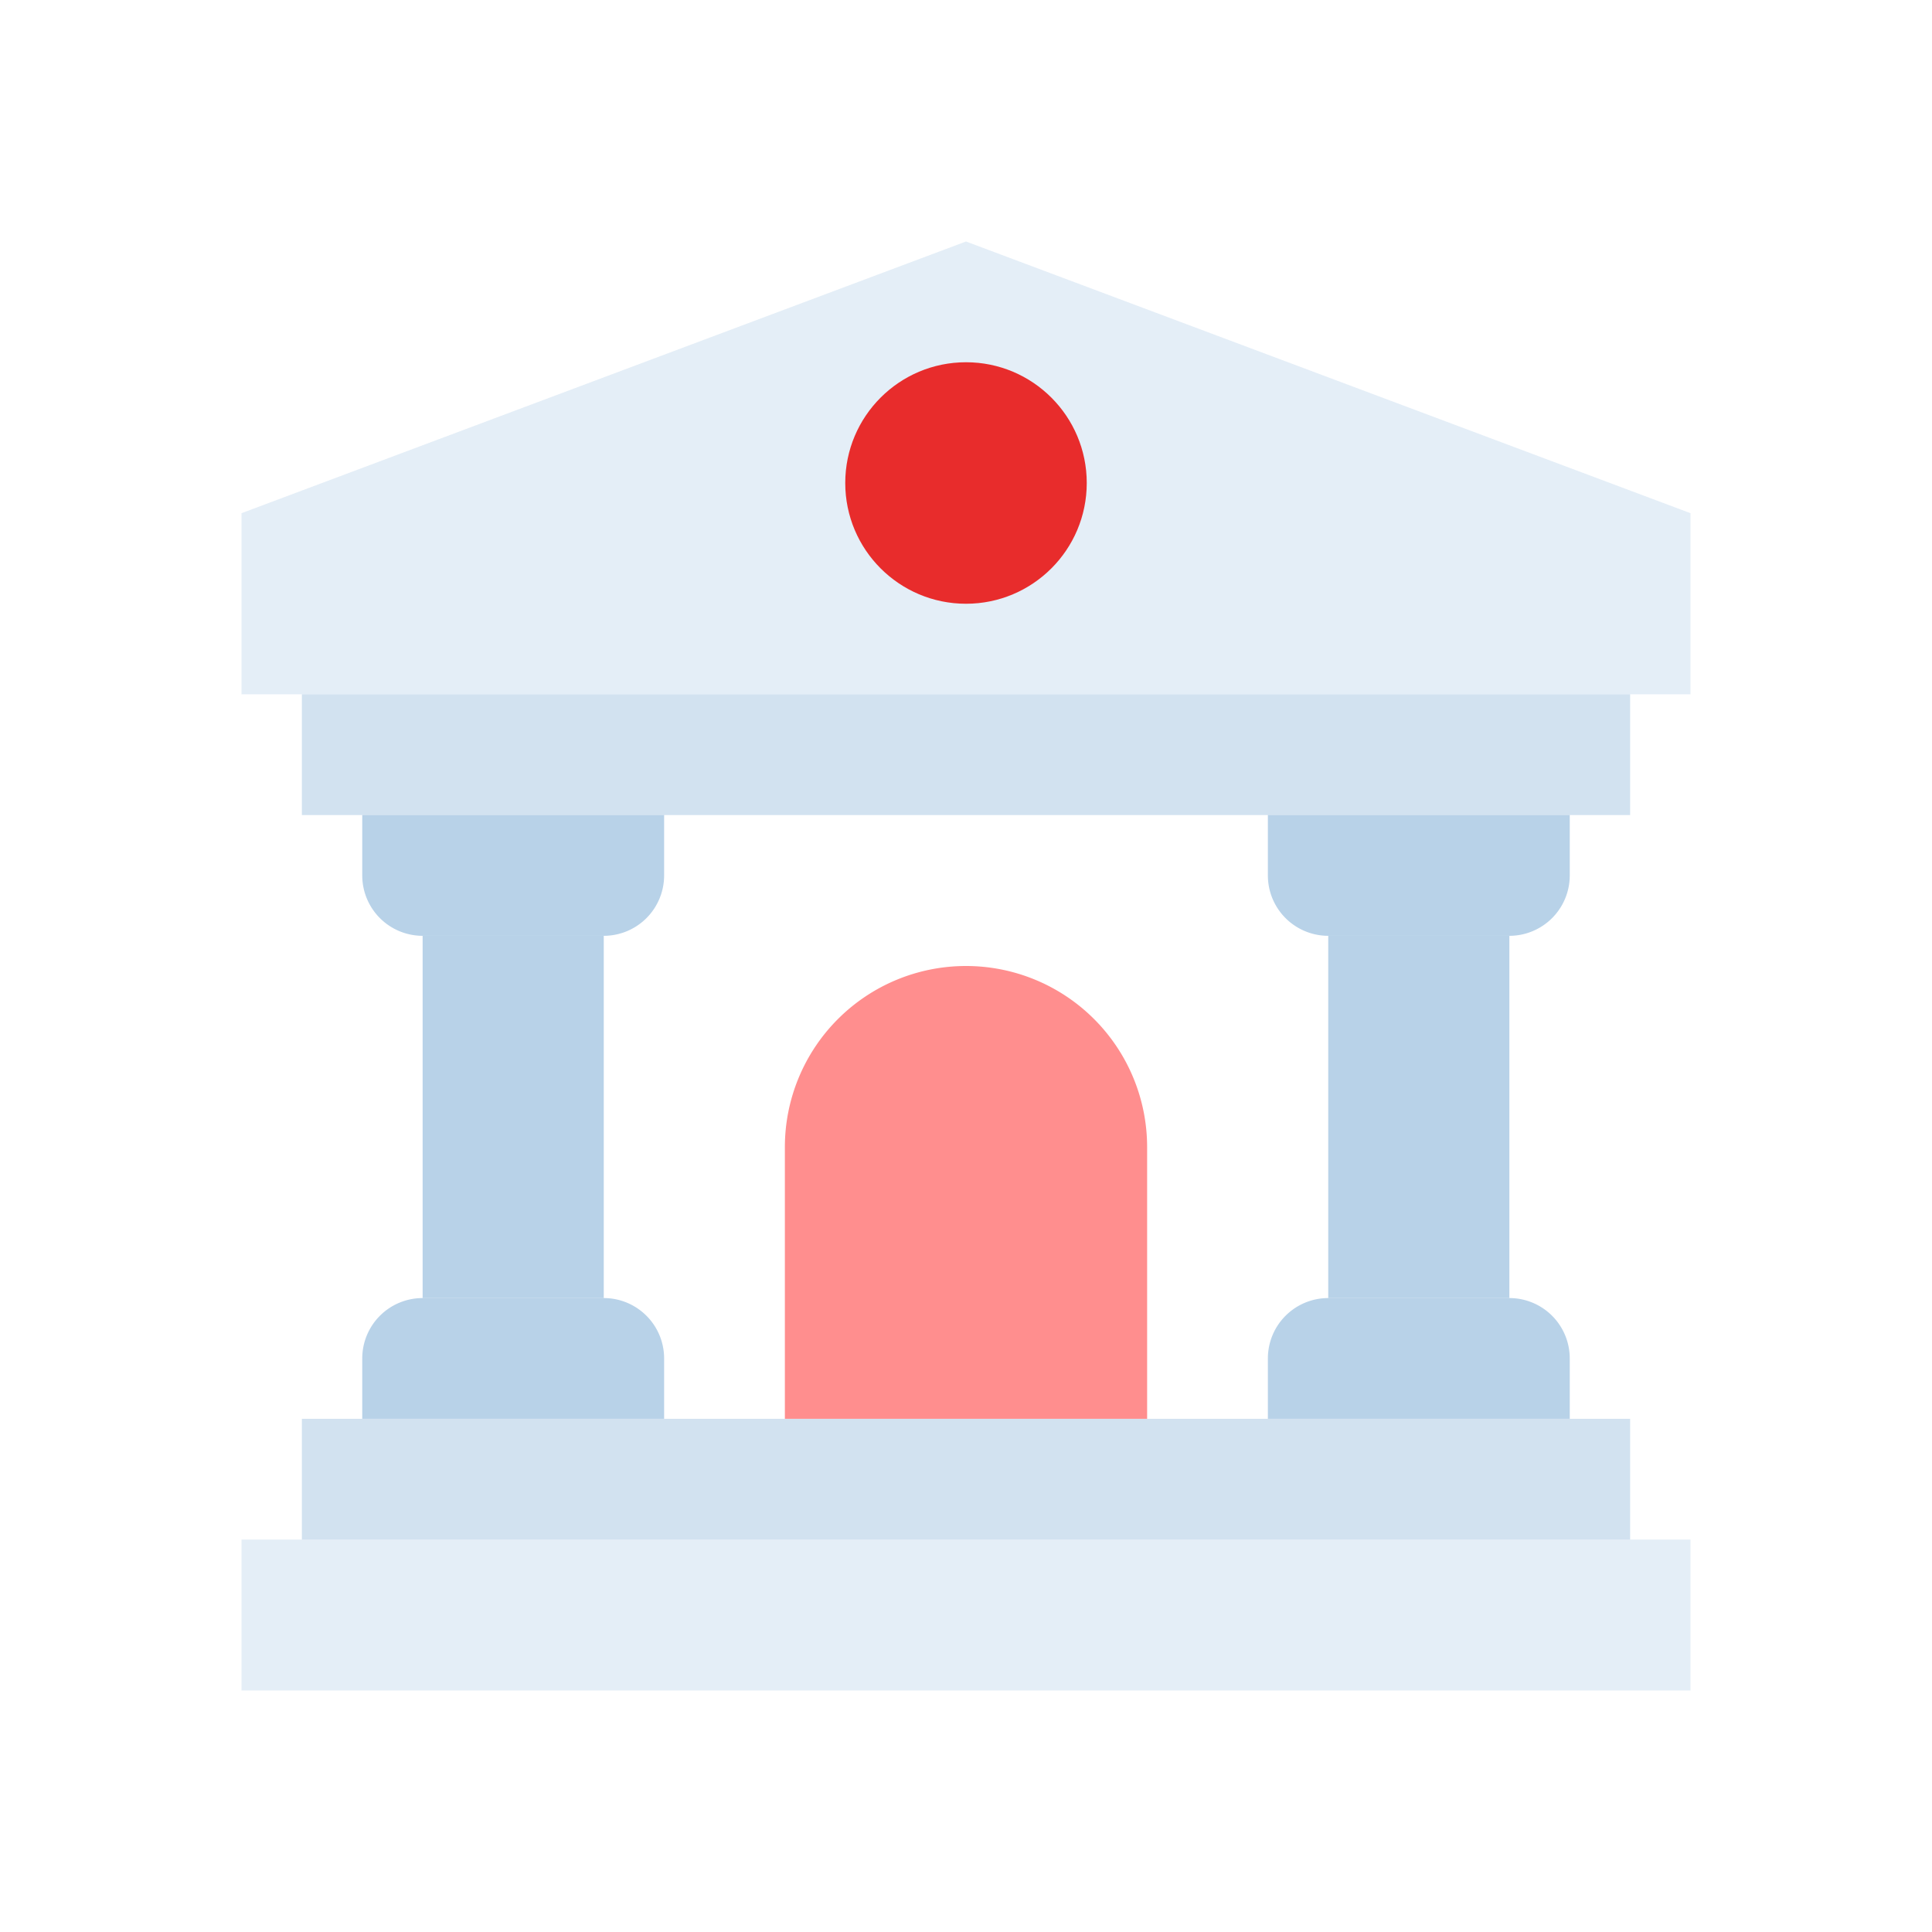 <svg xmlns="http://www.w3.org/2000/svg" viewBox="0 0 64 64"><defs><style>.cls-1,.cls-2,.cls-3{fill:#a6c7e2;}.cls-1{opacity:0.3;}.cls-2{opacity:0.5;}.cls-3{opacity:0.8;}.cls-4{fill:#e82c2c;}.cls-5{fill:#ff8e8e;}</style></defs><title>bank building</title><g id="bank_building" data-name="bank building"><polygon class="cls-1" points="56 23 8 23 8 17 32 8 56 17 56 23"/><rect class="cls-2" x="10" y="23" width="44" height="4"/><rect class="cls-1" x="8" y="51" width="48" height="5"/><rect class="cls-2" x="10" y="47" width="44" height="4"/><path class="cls-3" d="M12,27H22a0,0,0,0,1,0,0v2a2,2,0,0,1-2,2H14a2,2,0,0,1-2-2V27A0,0,0,0,1,12,27Z"/><path class="cls-3" d="M14,43h6a2,2,0,0,1,2,2v2a0,0,0,0,1,0,0H12a0,0,0,0,1,0,0V45A2,2,0,0,1,14,43Z"/><rect class="cls-3" x="14" y="31" width="6" height="12"/><path class="cls-3" d="M42,27H52a0,0,0,0,1,0,0v2a2,2,0,0,1-2,2H44a2,2,0,0,1-2-2V27A0,0,0,0,1,42,27Z"/><path class="cls-3" d="M44,43h6a2,2,0,0,1,2,2v2a0,0,0,0,1,0,0H42a0,0,0,0,1,0,0V45A2,2,0,0,1,44,43Z"/><rect class="cls-3" x="44" y="31" width="6" height="12"/><circle class="cls-4" cx="32" cy="16" r="4"/><path class="cls-5" d="M32,32h0a6,6,0,0,1,6,6v9a0,0,0,0,1,0,0H26a0,0,0,0,1,0,0V38A6,6,0,0,1,32,32Z"/></g></svg>